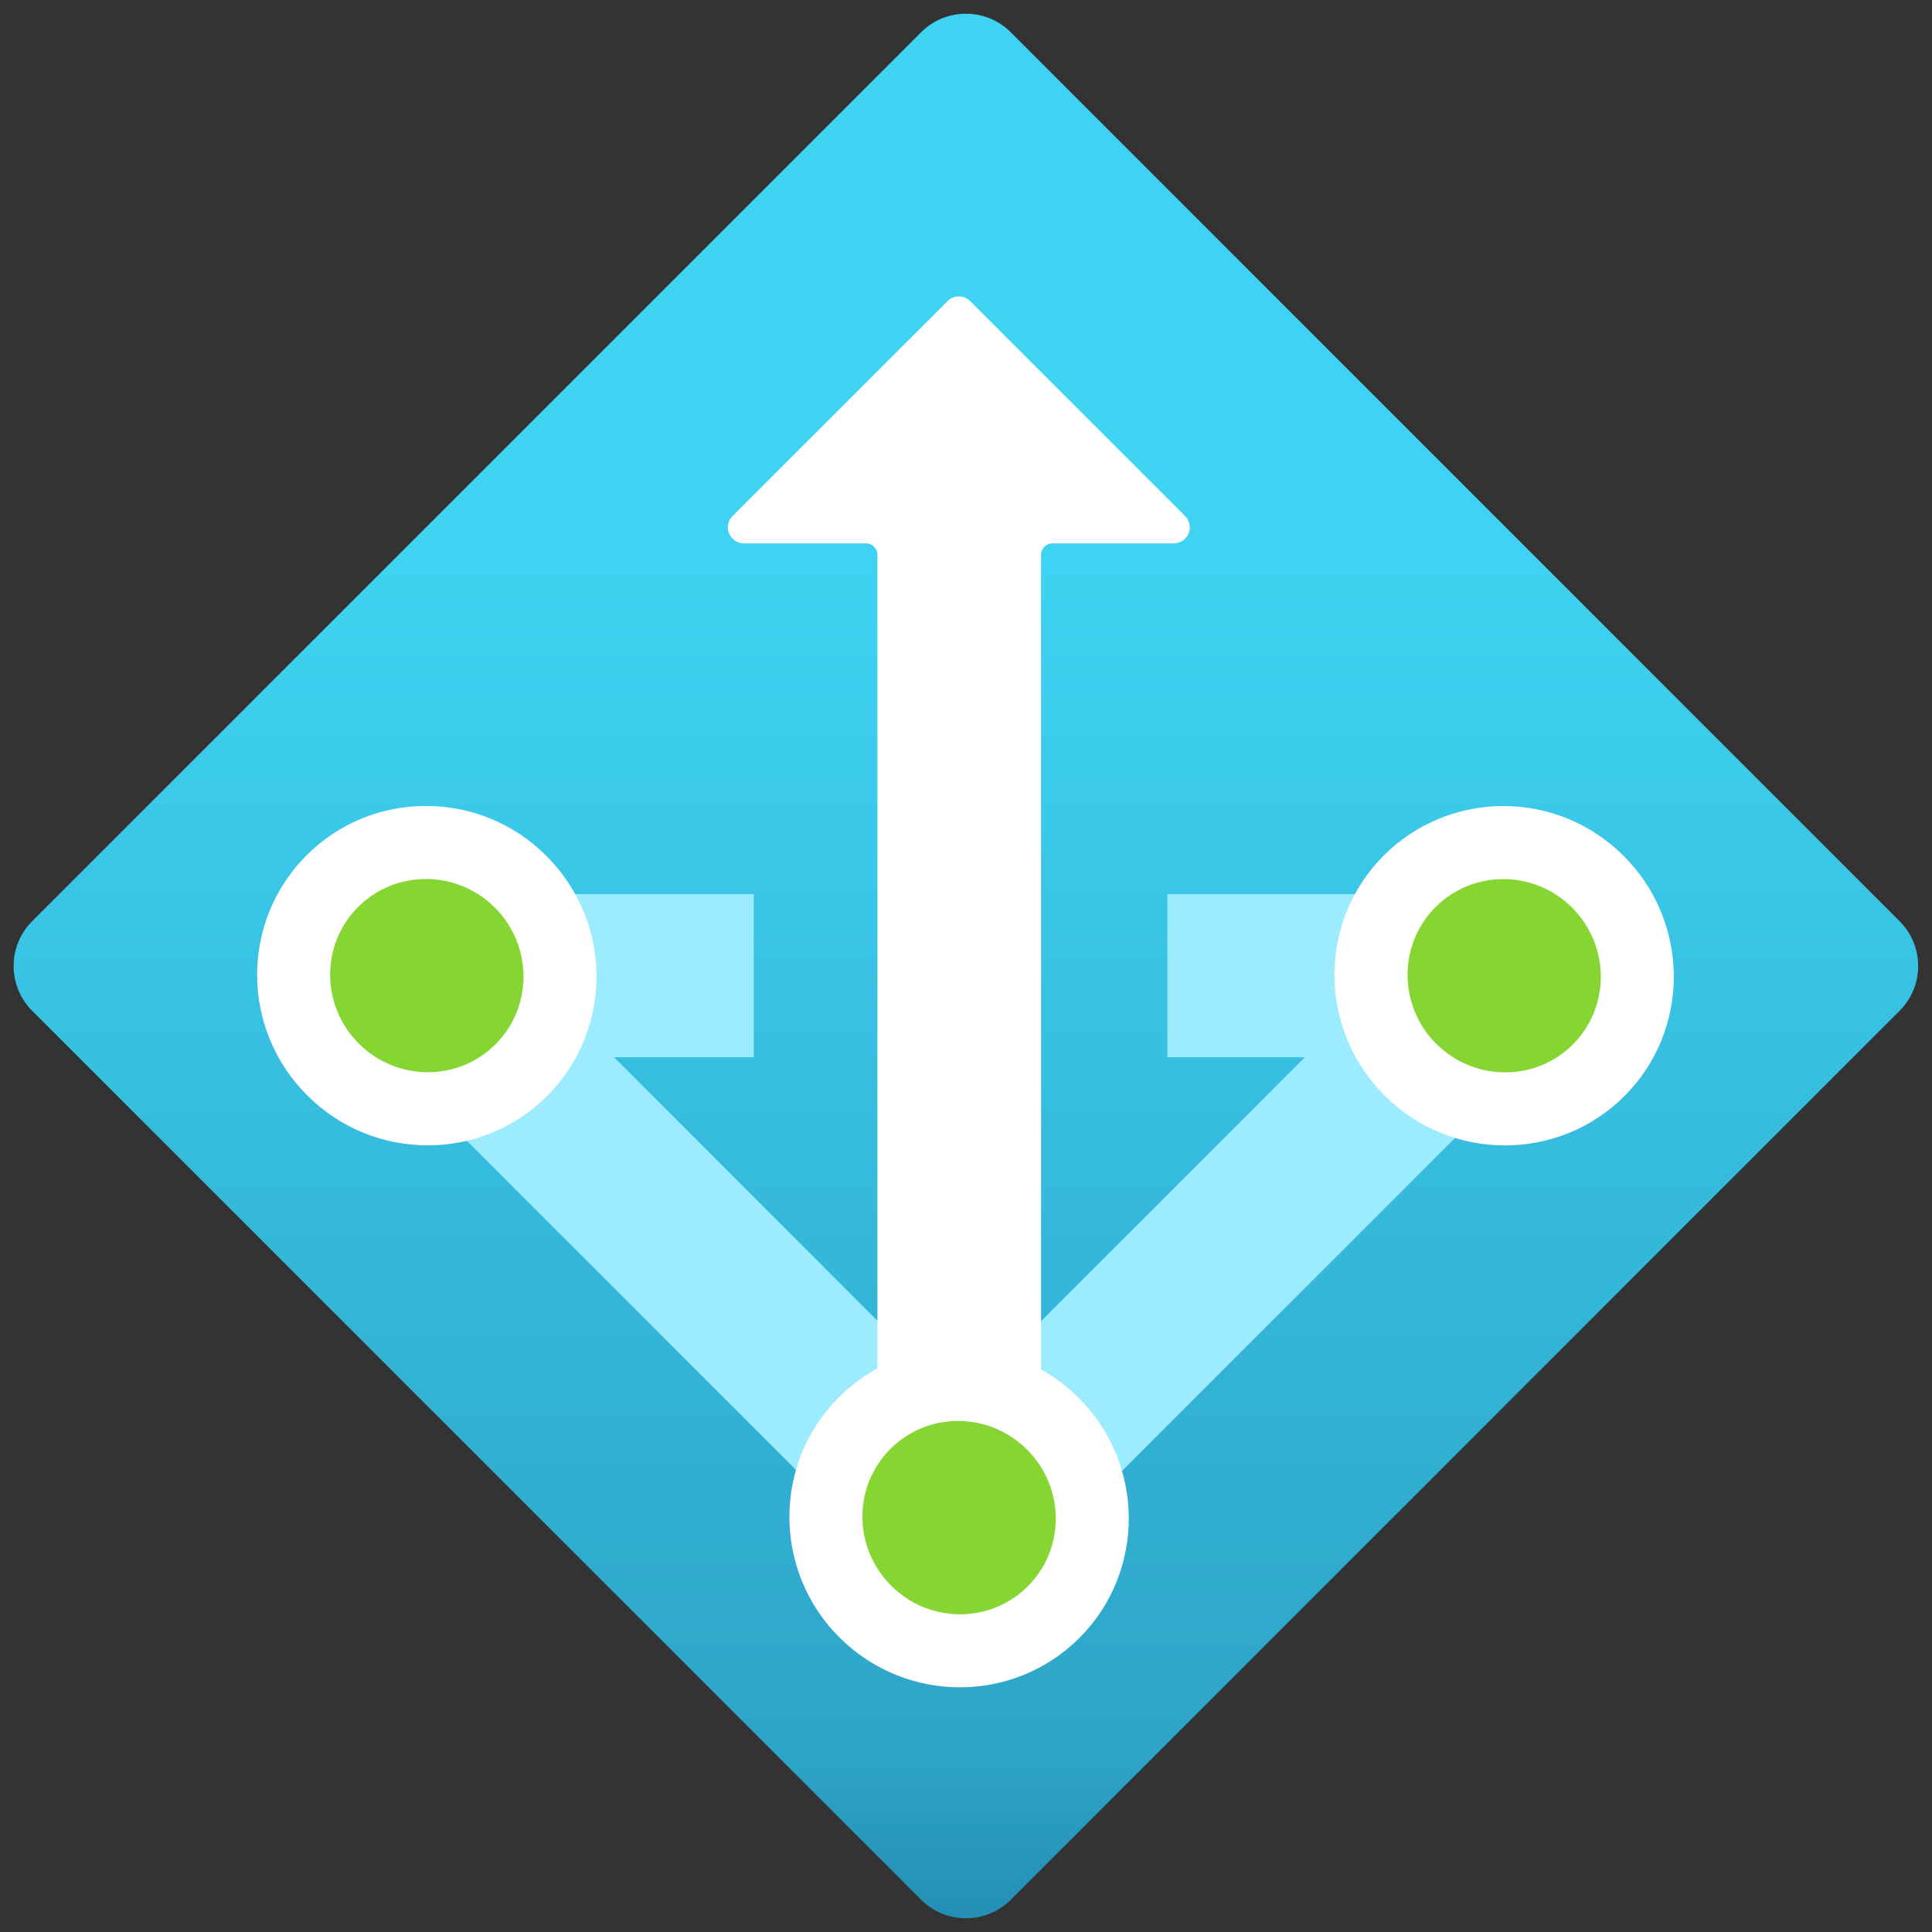 <svg xmlns="http://www.w3.org/2000/svg" width="64" height="64"><rect width="100%" height="100%" fill="#333333" stroke="none"/><defs><linearGradient id="a" gradientUnits="userSpaceOnUse" x1="9" y1="18.17" x2="9" y2="1.506" gradientTransform="matrix(3.556 0 0 3.556 0 0)"><stop offset="0" style="stop-color:#238ab0;stop-opacity:1"/><stop offset=".109" style="stop-color:#2da4c8;stop-opacity:1"/><stop offset=".775" style="stop-color:#3ed3f2;stop-opacity:1"/></linearGradient></defs><path style="stroke:none;fill-rule:nonzero;fill:url(#a)" d="M1.066 30.516 30.512 1.07c.82-.82 2.152-.82 2.972 0l29.442 29.446c.82.82.82 2.148 0 2.968L33.484 62.93c-.82.82-2.152.82-2.972 0L1.066 33.484a2.098 2.098 0 0 1 0-2.968Zm0 0"/><path style="stroke:none;fill-rule:nonzero;fill:#9cebff;fill-opacity:1" d="m50.105 35.793-1.273-1.273v-4.903h-10.16v5.406h4.555L31.785 46.47 20.34 35.023h4.629v-5.406H13.812v5.406h.426l-.77.77 15.993 15.992 2.324-2.32 2.324 2.32Zm0 0"/><path style="stroke:none;fill-rule:nonzero;fill:#fff;fill-opacity:1" d="M18.094 28.348c-2.203-2.2-5.766-2.2-7.95-.004-2.183 2.195-2.167 5.754.04 7.949 2.203 2.195 5.761 2.2 7.949.004 2.183-2.195 2.168-5.754-.04-7.95Zm0 0"/><path style="stroke:none;fill-rule:nonzero;fill:#86d633;fill-opacity:1" d="M16.39 30.063c-1.257-1.254-3.285-1.262-4.53-.016-1.243 1.246-1.231 3.273.03 4.527 1.258 1.254 3.286 1.262 4.528.016 1.242-1.242 1.23-3.27-.027-4.528Zm0 0"/><path style="stroke:none;fill-rule:nonzero;fill:#fff;fill-opacity:1" d="M53.781 28.348c-2.203-2.196-5.761-2.196-7.949 0-2.184 2.191-2.168 5.75.04 7.949 2.202 2.195 5.76 2.195 7.948.004 2.184-2.196 2.168-5.754-.039-7.953Zm0 0"/><path style="stroke:none;fill-rule:nonzero;fill:#86d633;fill-opacity:1" d="M52.078 30.066c-1.258-1.253-3.285-1.261-4.527-.015s-1.23 3.273.027 4.527c1.258 1.254 3.285 1.262 4.527.02 1.243-1.246 1.23-3.274-.027-4.532Zm0 0"/><path style="stroke:none;fill-rule:nonzero;fill:#fff;fill-opacity:1" d="M39.254 17.09 32.14 9.977a.522.522 0 0 0-.38-.157.52.52 0 0 0-.374.157l-7.114 7.113a.521.521 0 0 0-.117.582c.082.2.278.332.496.328h4.035c.208 0 .38.172.38.383V54.87h5.421V18.383c0-.203.157-.367.356-.383h4.023a.527.527 0 0 0 .504-.324.529.529 0 0 0-.117-.586Zm0 0"/><path style="stroke:none;fill-rule:nonzero;fill:#fff;fill-opacity:1" d="M35.727 46.3c-2.204-2.195-5.766-2.198-7.95-.003-2.183 2.195-2.168 5.754.035 7.95 2.208 2.194 5.766 2.198 7.954.003 2.183-2.195 2.168-5.754-.04-7.95Zm0 0"/><path style="stroke:none;fill-rule:nonzero;fill:#86d633;fill-opacity:1" d="M34.023 48.02c-1.261-1.258-3.285-1.266-4.53-.02-1.243 1.246-1.231 3.273.027 4.527 1.257 1.258 3.285 1.266 4.53.02 1.243-1.246 1.231-3.274-.027-4.527Zm0 0"/></svg>